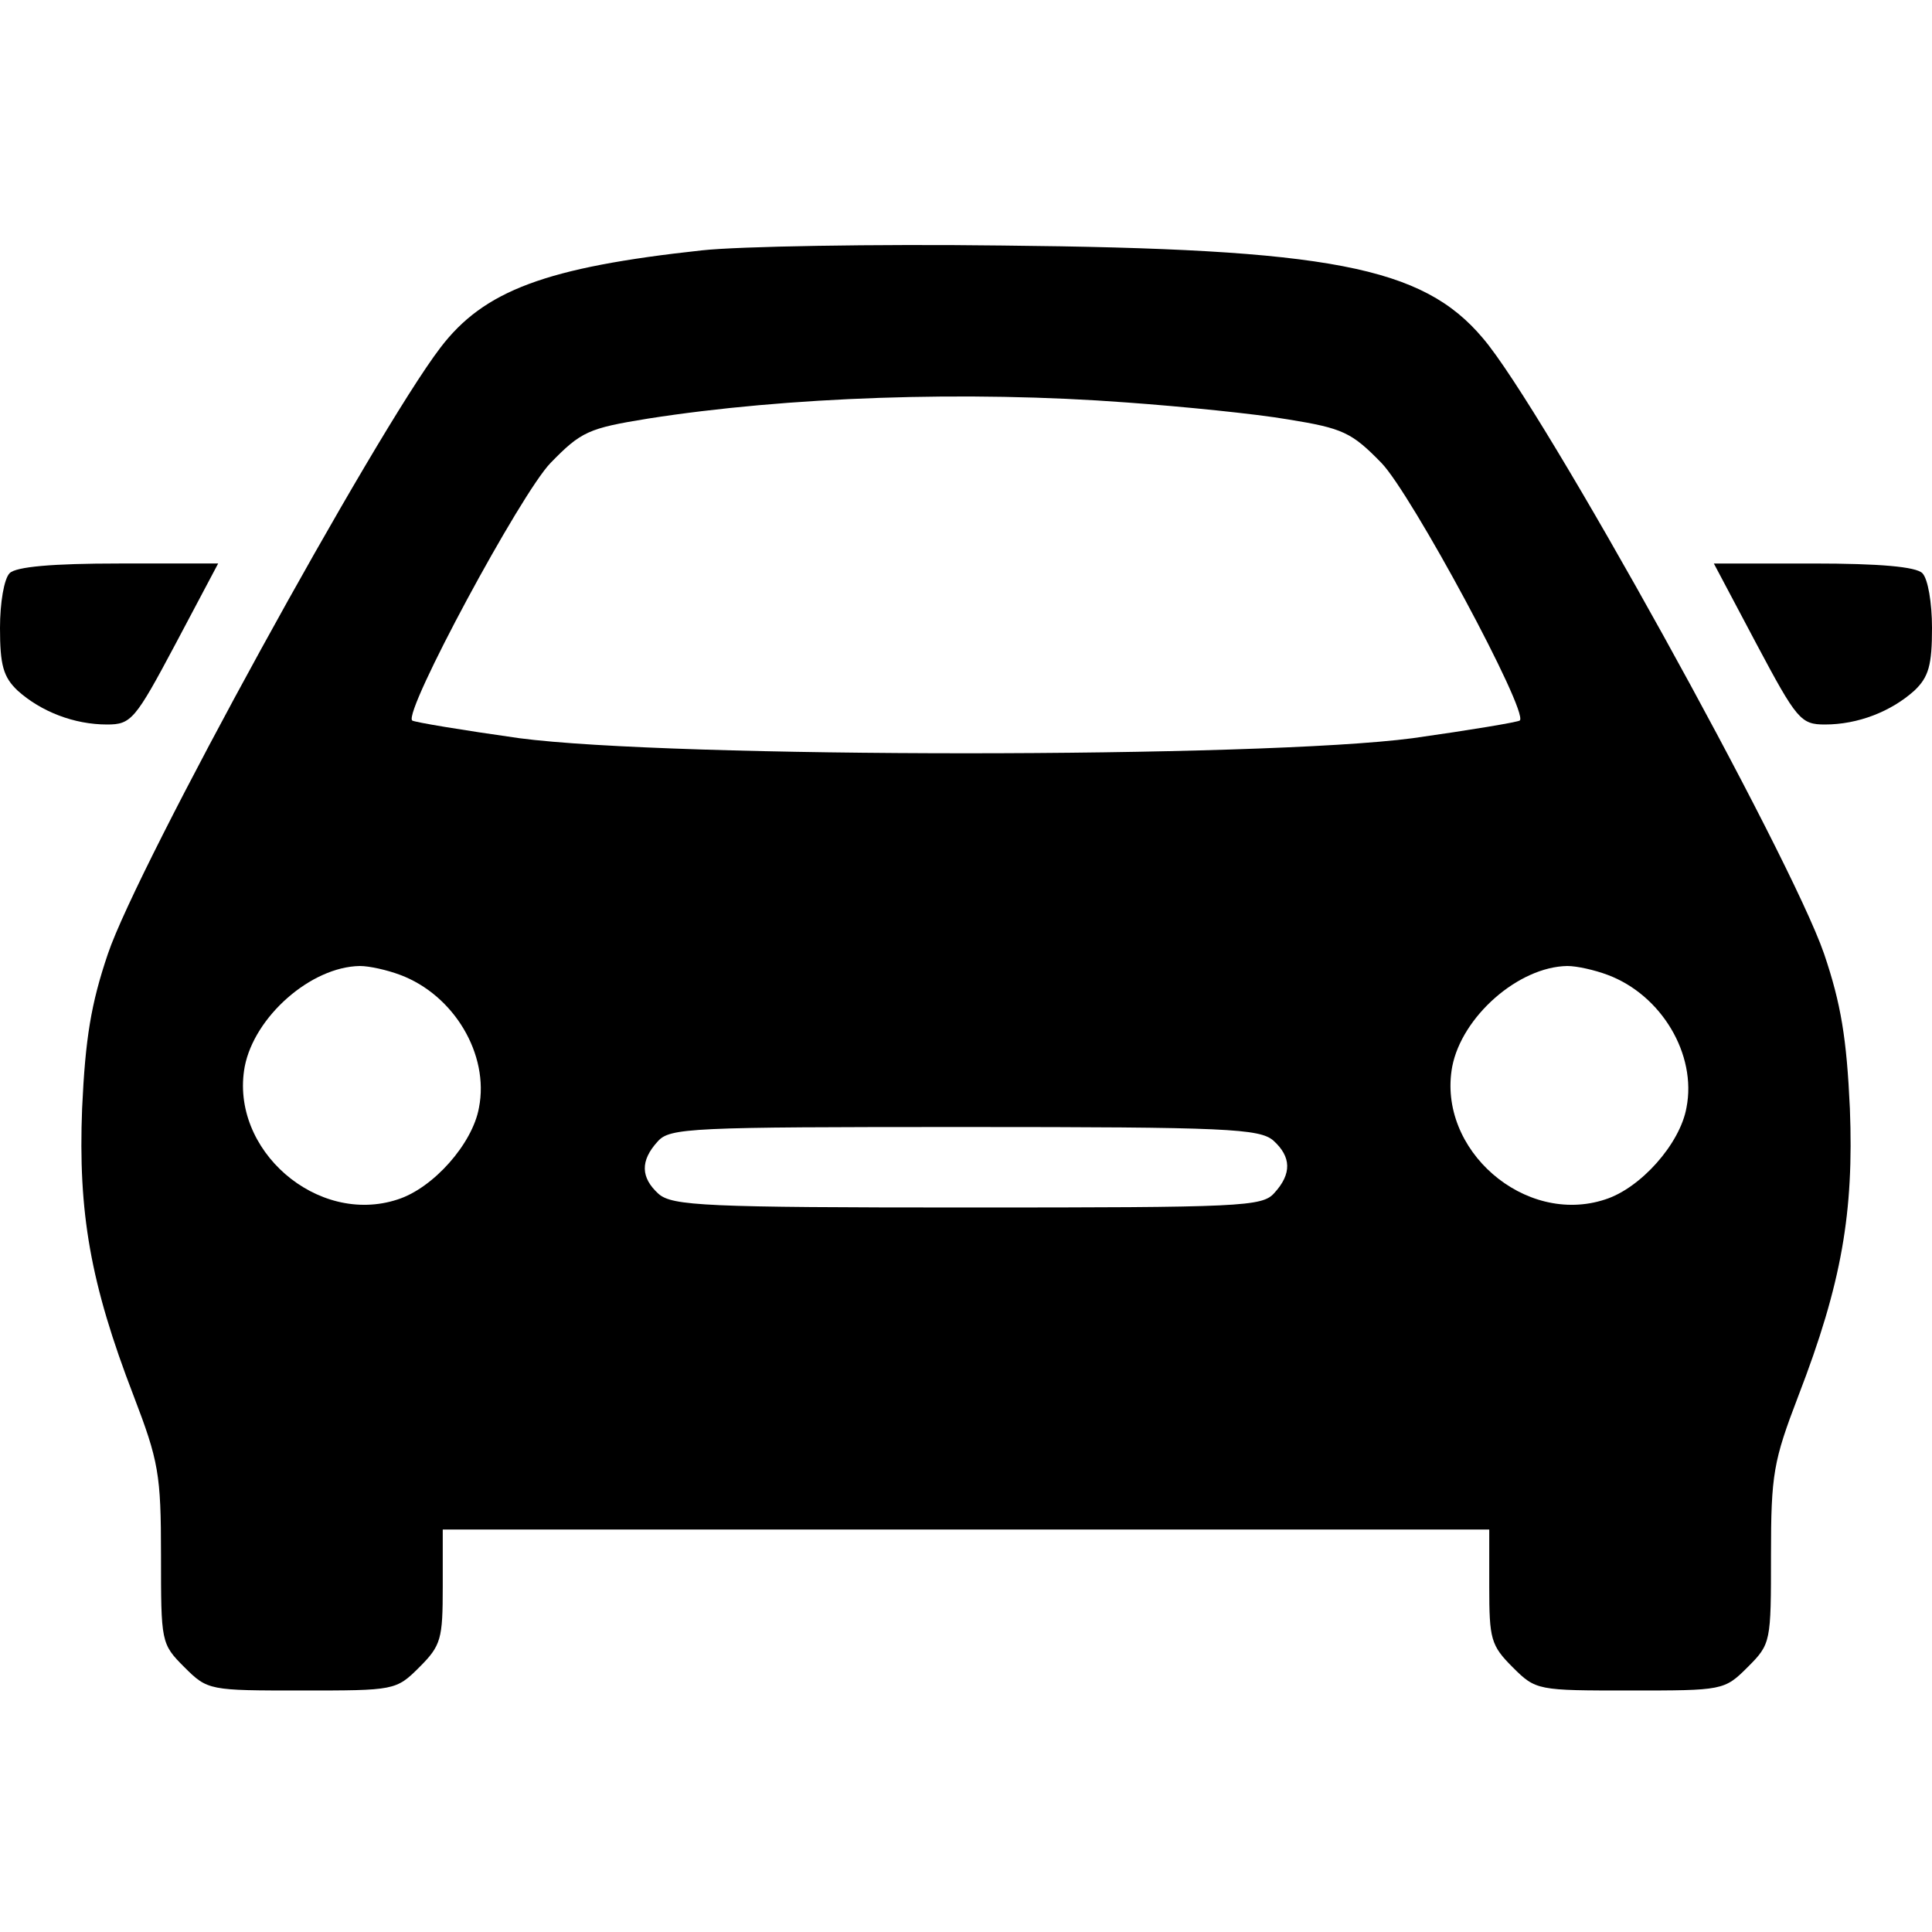 <?xml version="1.0" standalone="no"?>
<!DOCTYPE svg PUBLIC "-//W3C//DTD SVG 20010904//EN"
 "http://www.w3.org/TR/2001/REC-SVG-20010904/DTD/svg10.dtd">
<svg version="1.0" xmlns="http://www.w3.org/2000/svg"
 width="240pt" height="240pt" viewBox="0 0 240 240"
 preserveAspectRatio="xMidYMid meet">

<g transform="translate(0,240) scale(0.1,-0.1)"
fill="#000000" stroke="none">
<path d="M872 2089 c-194 -21 -271 -50 -325 -121 -81 -106 -376 -643 -413
-753 -21 -62 -28 -105 -32 -192 -5 -129 10 -217 64 -357 31 -81 34 -97 34
-198 0 -108 0 -110 29 -139 29 -29 31 -29 146 -29 115 0 117 0 146 29 27 27
29 35 29 100 l0 71 650 0 650 0 0 -71 c0 -65 2 -73 29 -100 29 -29 31 -29 146
-29 115 0 117 0 146 29 29 29 29 31 29 139 0 101 3 117 34 198 54 140 69 228
64 357 -4 87 -11 130 -32 192 -42 122 -350 679 -424 765 -75 89 -190 111 -597
115 -159 2 -328 -1 -373 -6z m528 -189 c69 -5 159 -14 200 -21 68 -11 79 -16
116 -54 37 -38 183 -309 172 -320 -2 -2 -62 -12 -133 -22 -189 -25 -921 -25
-1110 0 -71 10 -131 20 -133 22 -11 11 135 282 172 320 38 39 47 43 121 55
172 27 396 35 595 20z m-903 -711 c67 -25 111 -99 98 -165 -8 -45 -57 -100
-101 -114 -100 -33 -209 62 -190 165 12 62 82 124 143 125 12 0 34 -5 50 -11z
m1500 0 c67 -25 111 -99 98 -165 -8 -45 -57 -100 -101 -114 -100 -33 -209 62
-190 165 12 62 82 124 143 125 12 0 34 -5 50 -11z m-415 -206 c22 -20 23 -41
1 -65 -15 -17 -40 -18 -381 -18 -326 0 -367 2 -384 17 -22 20 -23 41 -1 65 15
17 40 18 381 18 326 0 367 -2 384 -17z"/>
<path d="M12 1688 c-7 -7 -12 -37 -12 -68 0 -46 4 -61 22 -78 29 -26 70 -42
111 -42 30 0 35 6 85 100 l53 100 -123 0 c-83 0 -128 -4 -136 -12z"/>
<path d="M2182 1600 c50 -94 55 -100 85 -100 41 0 82 16 111 42 18 17 22 32
22 78 0 31 -5 61 -12 68 -8 8 -53 12 -136 12 l-123 0 53 -100z"/>
</g>
</svg>
